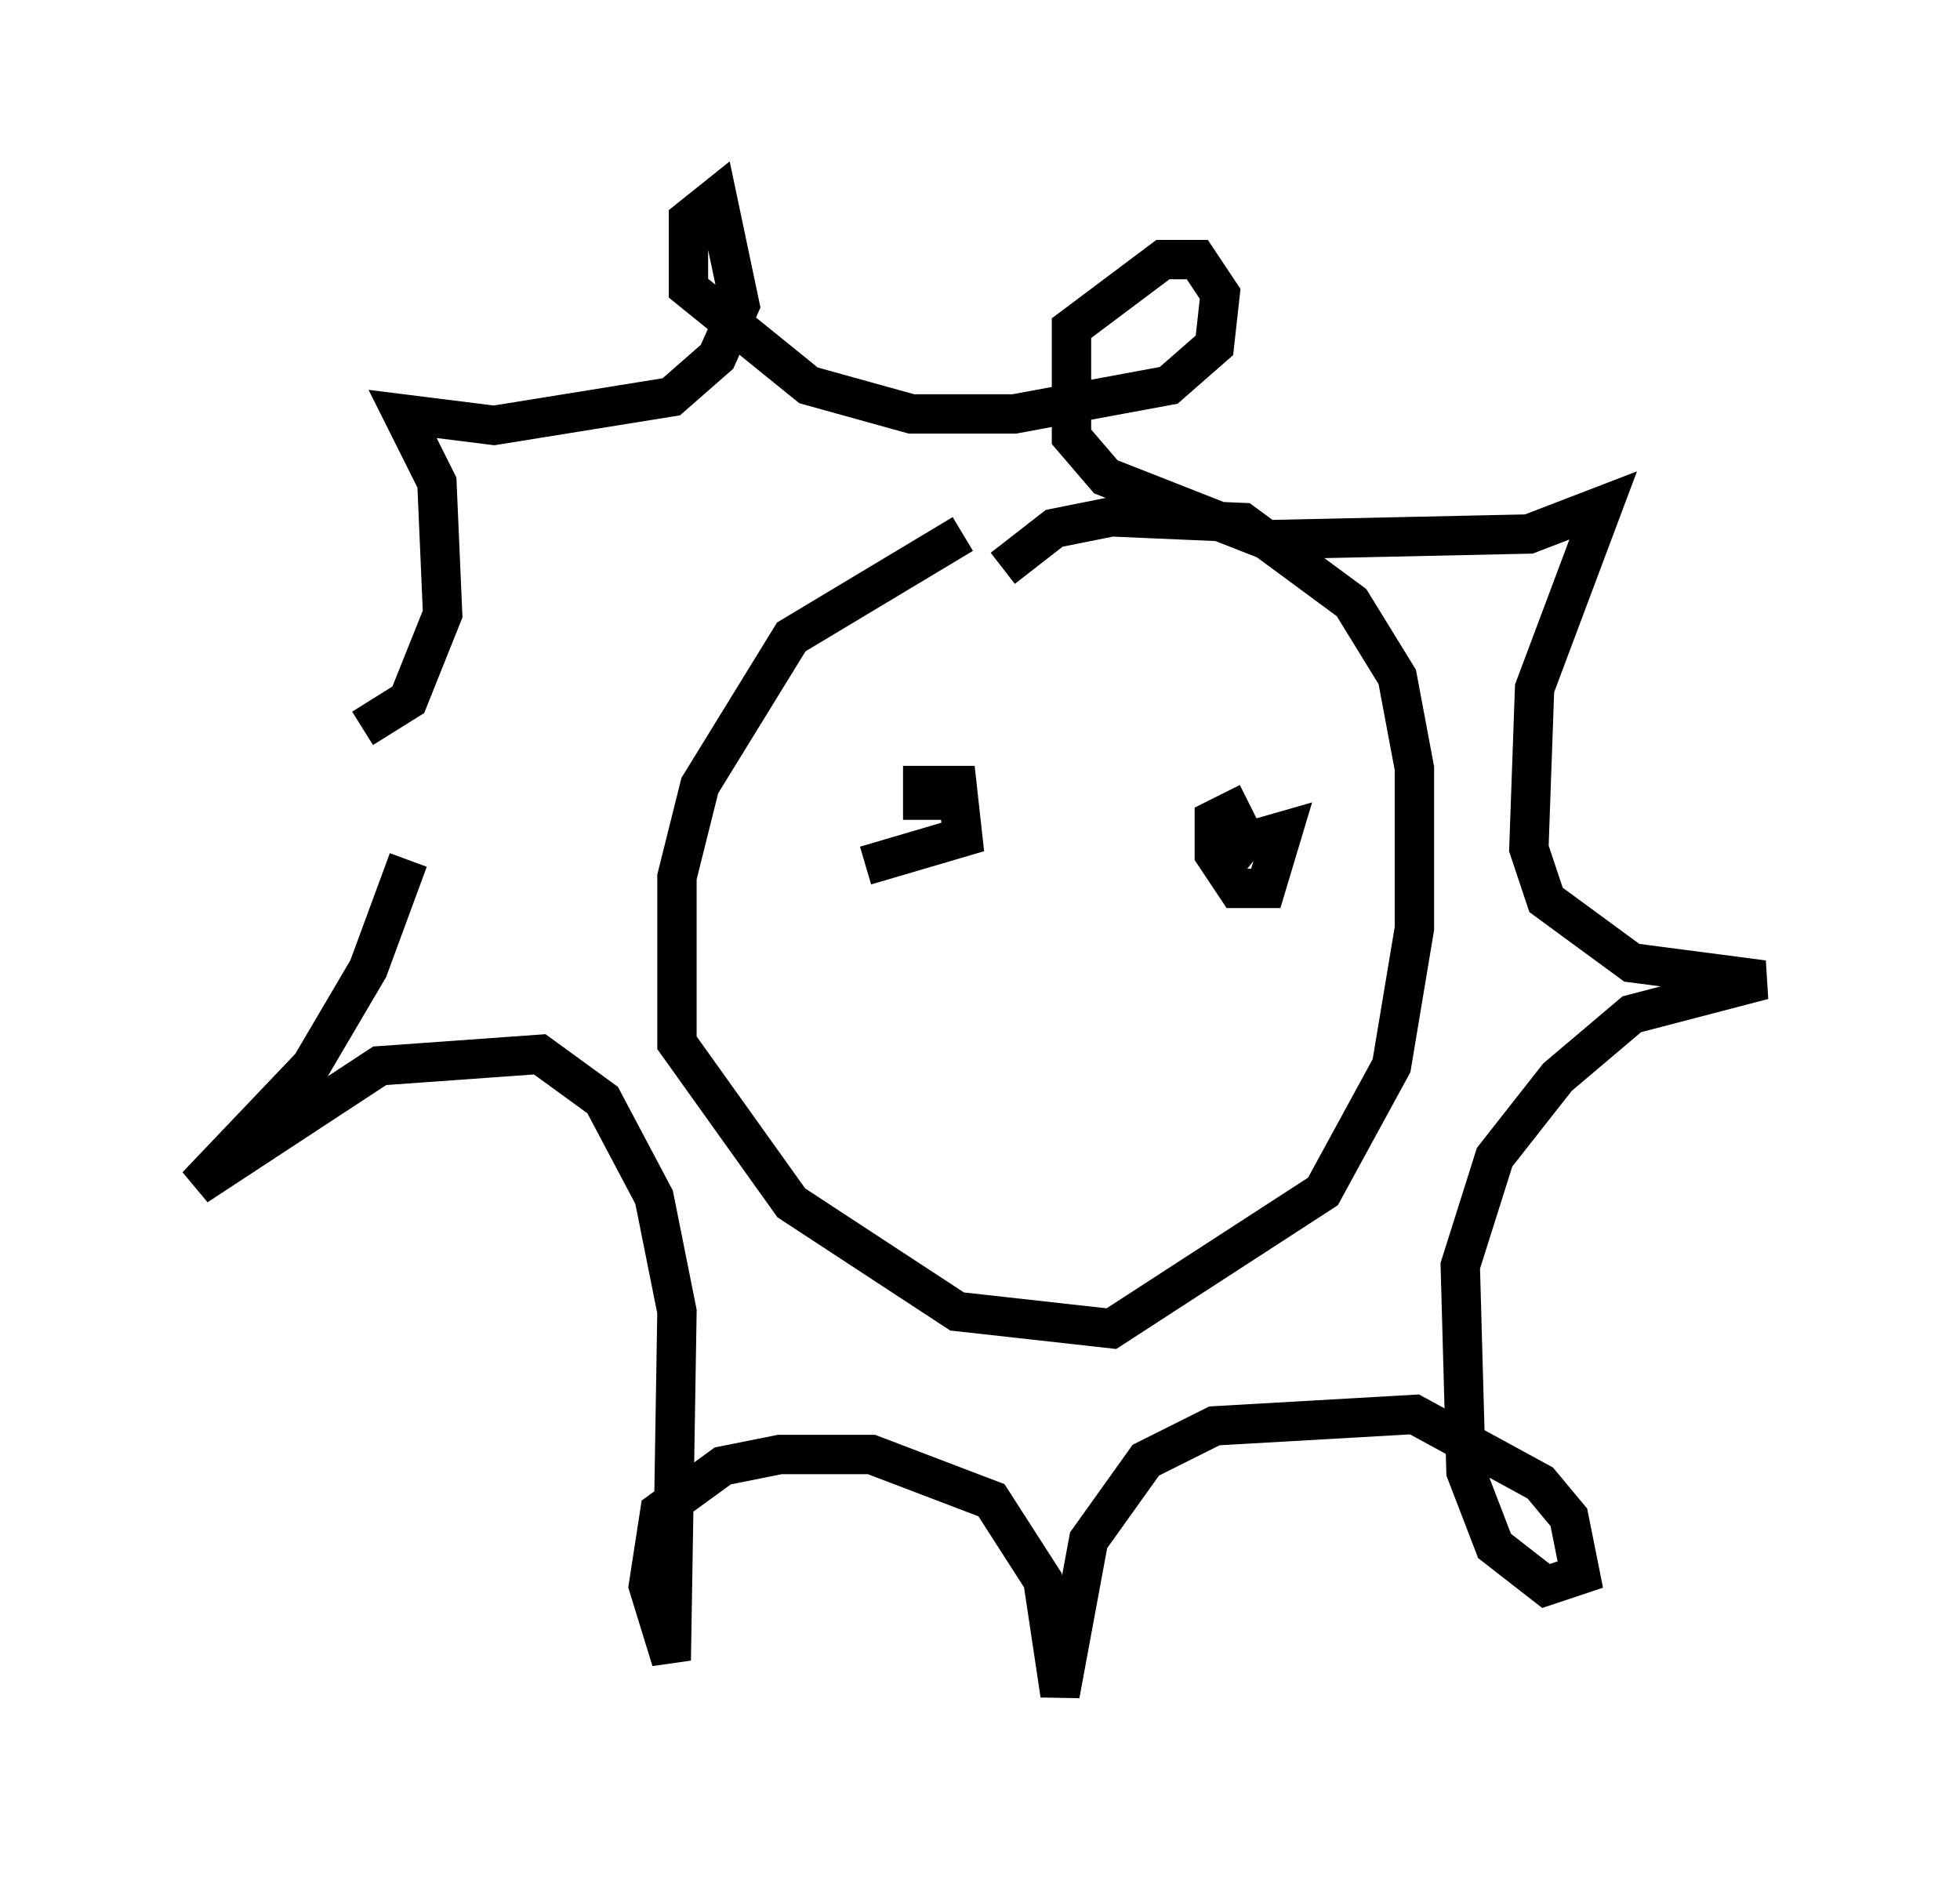 <?xml version="1.0" encoding="utf-8" ?>
<svg baseProfile="full" height="48.056" version="1.1" width="49.799" xmlns="http://www.w3.org/2000/svg" xmlns:ev="http://www.w3.org/2001/xml-events" xmlns:xlink="http://www.w3.org/1999/xlink"><defs /><rect fill="white" height="48.056" width="49.799" x="0" y="0" /><path d="M10.374, 16.33 m0.0, 5.52 l-1.017, 2.76 -1.453, 2.469 l-2.905, 3.05 4.648, -3.05 l4.067, -0.291 1.598, 1.162 l1.307, 2.469 0.581, 2.905 l-0.145, 8.86 -0.581, -1.888 l0.291, -1.888 1.598, -1.162 l1.453, -0.291 2.324, 0.0 l3.05, 1.162 1.307, 2.034 l0.436, 2.905 0.726, -3.922 l1.453, -2.034 1.743, -0.872 l5.084, -0.291 3.196, 1.743 l0.726, 0.872 0.291, 1.453 l-0.872, 0.291 -1.307, -1.017 l-0.726, -1.888 -0.145, -5.229 l0.872, -2.76 1.598, -2.034 l1.888, -1.598 3.341, -0.872 l-3.341, -0.436 -2.179, -1.598 l-0.436, -1.307 0.145, -4.067 l1.743, -4.648 -1.888, 0.726 l-6.682, 0.145 -4.067, -1.598 l-0.872, -1.017 0.0, -2.76 l2.324, -1.743 0.872, 0.0 l0.581, 0.872 -0.145, 1.307 l-1.162, 1.017 -3.922, 0.726 l-2.615, 0.0 -2.615, -0.726 l-3.05, -2.469 0.0, -1.743 l0.726, -0.581 0.581, 2.76 l-0.581, 1.307 -1.162, 1.017 l-4.503, 0.726 -2.324, -0.291 l0.872, 1.743 0.145, 3.341 l-0.872, 2.179 -1.162, 0.726 m15.251, -4.939 l-4.358, 2.615 -2.324, 3.777 l-0.581, 2.324 0.0, 4.212 l2.905, 4.067 4.212, 2.76 l3.922, 0.436 5.374, -3.486 l1.743, -3.196 0.581, -3.486 l0.0, -4.067 -0.436, -2.324 l-1.162, -1.888 -2.76, -2.034 l-3.341, -0.145 -1.453, 0.291 l-1.307, 1.017 m-2.034, 6.391 l0.0, -0.872 0.872, 0.0 l0.145, 1.307 -2.469, 0.726 m9.006, 0.145 l0.581, -0.726 1.017, -0.291 l-0.436, 1.453 -0.726, 0.0 l-0.581, -0.872 0.0, -0.872 l0.872, -0.436 " fill="none" stroke="black" stroke-width="1" /></svg>